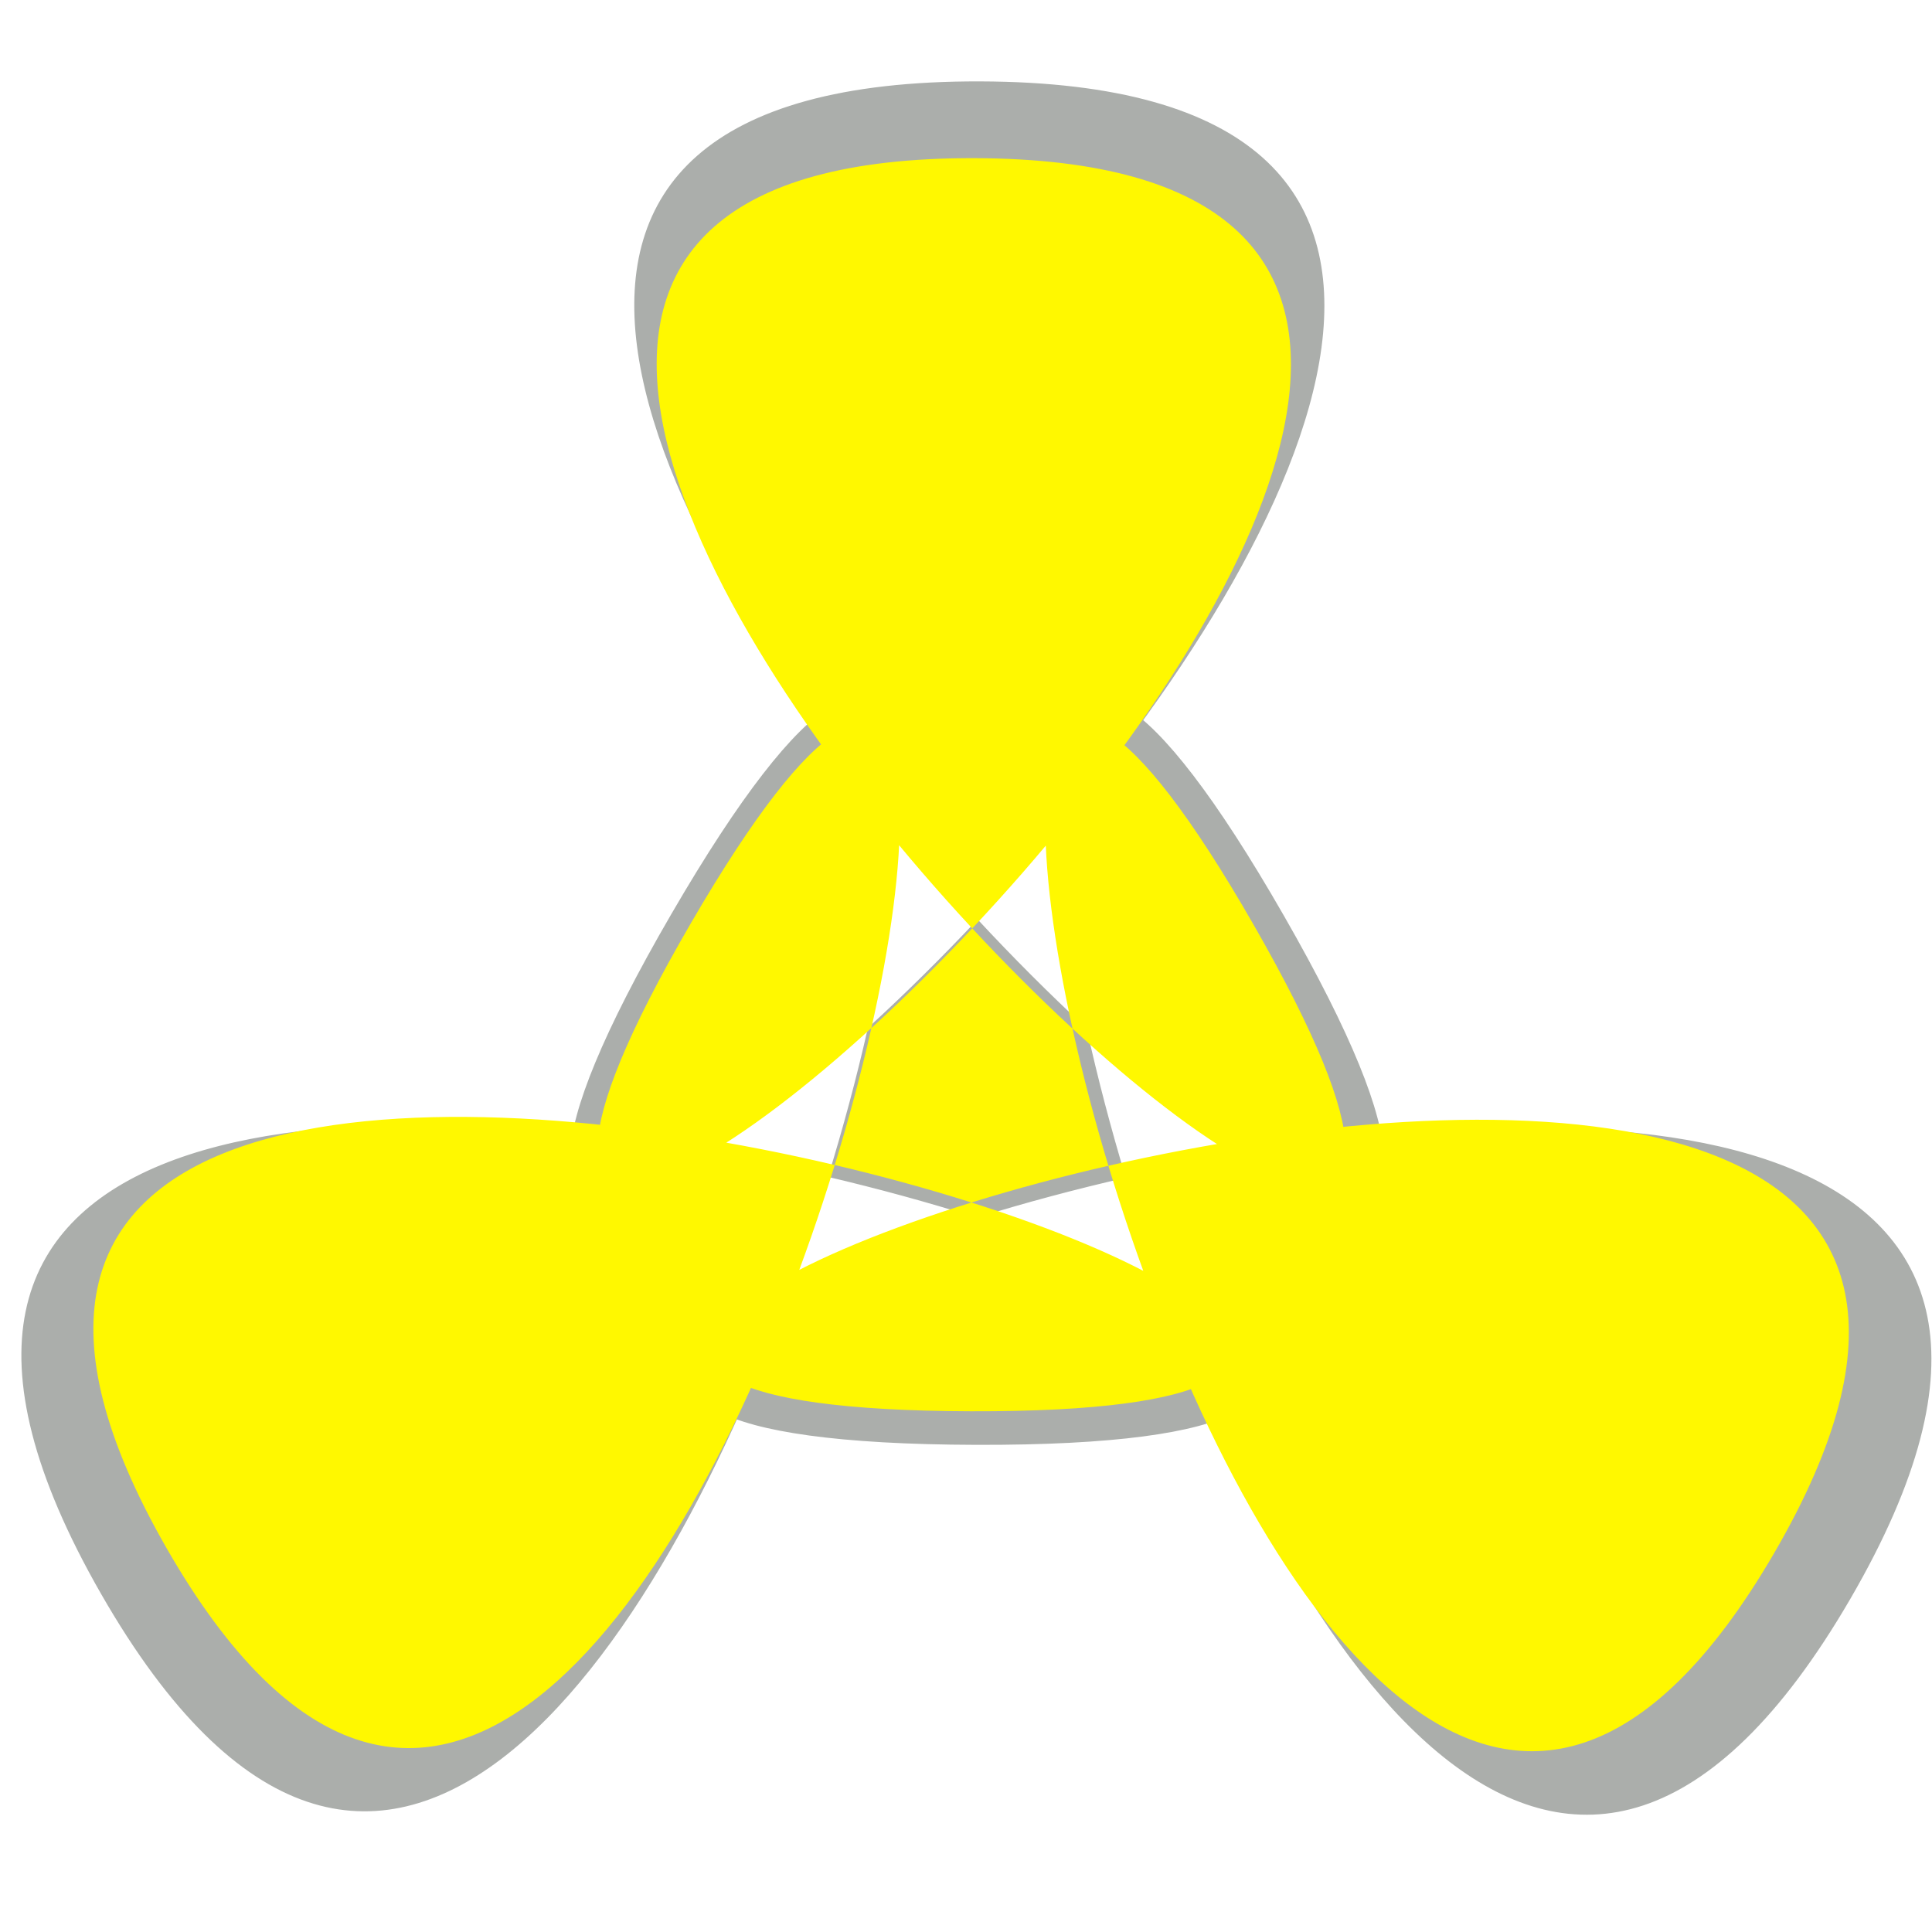 <?xml version="1.0" encoding="UTF-8" standalone="no"?>
<!-- Created with Inkscape (http://www.inkscape.org/) -->
<svg
   xmlns:dc="http://purl.org/dc/elements/1.1/"
   xmlns:cc="http://web.resource.org/cc/"
   xmlns:rdf="http://www.w3.org/1999/02/22-rdf-syntax-ns#"
   xmlns:svg="http://www.w3.org/2000/svg"
   xmlns="http://www.w3.org/2000/svg"
   xmlns:sodipodi="http://sodipodi.sourceforge.net/DTD/sodipodi-0.dtd"
   xmlns:inkscape="http://www.inkscape.org/namespaces/inkscape"
   width="256"
   height="256"
   id="svg2165"
   sodipodi:version="0.32"
   inkscape:version="0.45.1"
   version="1.0"
   sodipodi:docbase="/home/paradoxxx/svn/cairo-dock-plugin-dev-area/netspeed/data"
   sodipodi:docname="unknown.svg"
   inkscape:output_extension="org.inkscape.output.svg.inkscape">
  <defs
     id="defs2167">
    <filter
       inkscape:collect="always"
       id="filter4270">
      <feGaussianBlur
         inkscape:collect="always"
         stdDeviation="3.368"
         id="feGaussianBlur4272" />
    </filter>
    <filter
       inkscape:collect="always"
       id="filter7201">
      <feGaussianBlur
         inkscape:collect="always"
         stdDeviation="0.561"
         id="feGaussianBlur7203" />
    </filter>
  </defs>
  <sodipodi:namedview
     id="base"
     pagecolor="#ffffff"
     bordercolor="#666666"
     borderopacity="1.0"
     inkscape:pageopacity="0.0"
     inkscape:pageshadow="2"
     inkscape:zoom="1.375"
     inkscape:cx="100.43395"
     inkscape:cy="123.07068"
     inkscape:current-layer="layer1"
     showgrid="true"
     inkscape:document-units="px"
     inkscape:grid-bbox="true"
     width="256px"
     height="256px"
     inkscape:window-width="822"
     inkscape:window-height="598"
     inkscape:window-x="1192"
     inkscape:window-y="123" />
  <g
     id="layer1"
     inkscape:label="Layer 1"
     inkscape:groupmode="layer">
    <path
       sodipodi:type="star"
       style="fill:#abaeab;fill-opacity:1;fill-rule:nonzero;filter:url(#filter4270);opacity:1"
       id="path2177"
       sodipodi:sides="3"
       sodipodi:cx="128.72726"
       sodipodi:cy="127.27273"
       sodipodi:r1="124.48904"
       sodipodi:r2="43.571159"
       sodipodi:arg1="0.52639236"
       sodipodi:arg2="1.5735899"
       inkscape:flatsided="false"
       inkscape:rounded="-1.25"
       inkscape:randomized="0"
       d="M 236.364,189.818 C 305.079,71.564 -8.164,170.462 128.606,170.844 C 265.375,171.226 -47.311,70.579 20.743,189.216 C 88.797,307.853 159.77,-12.873 91.055,105.382 C 22.339,223.636 265.844,3.166 129.075,2.784 C -7.694,2.402 234.575,224.229 166.522,105.593 C 98.468,-13.044 167.648,308.073 236.364,189.818 z "
       transform="matrix(1.075,0,0,1.075,-8.906,7.792)" />
    <path
       sodipodi:type="star"
       style="fill:#fff800;fill-opacity:1;fill-rule:nonzero;filter:url(#filter7201)"
       id="path3291"
       sodipodi:sides="3"
       sodipodi:cx="128.72726"
       sodipodi:cy="127.27273"
       sodipodi:r1="124.48904"
       sodipodi:r2="43.571159"
       sodipodi:arg1="0.52639236"
       sodipodi:arg2="1.5735899"
       inkscape:flatsided="false"
       inkscape:rounded="-1.25"
       inkscape:randomized="0"
       d="M 236.364,189.818 C 305.079,71.564 -8.164,170.462 128.606,170.844 C 265.375,171.226 -47.311,70.579 20.743,189.216 C 88.797,307.853 159.77,-12.873 91.055,105.382 C 22.339,223.636 265.844,3.166 129.075,2.784 C -7.694,2.402 234.575,224.229 166.522,105.593 C 98.468,-13.044 167.648,308.073 236.364,189.818 z "
       transform="matrix(0.988,0,0,0.988,1.585,18.207)" />
  </g>
</svg>
